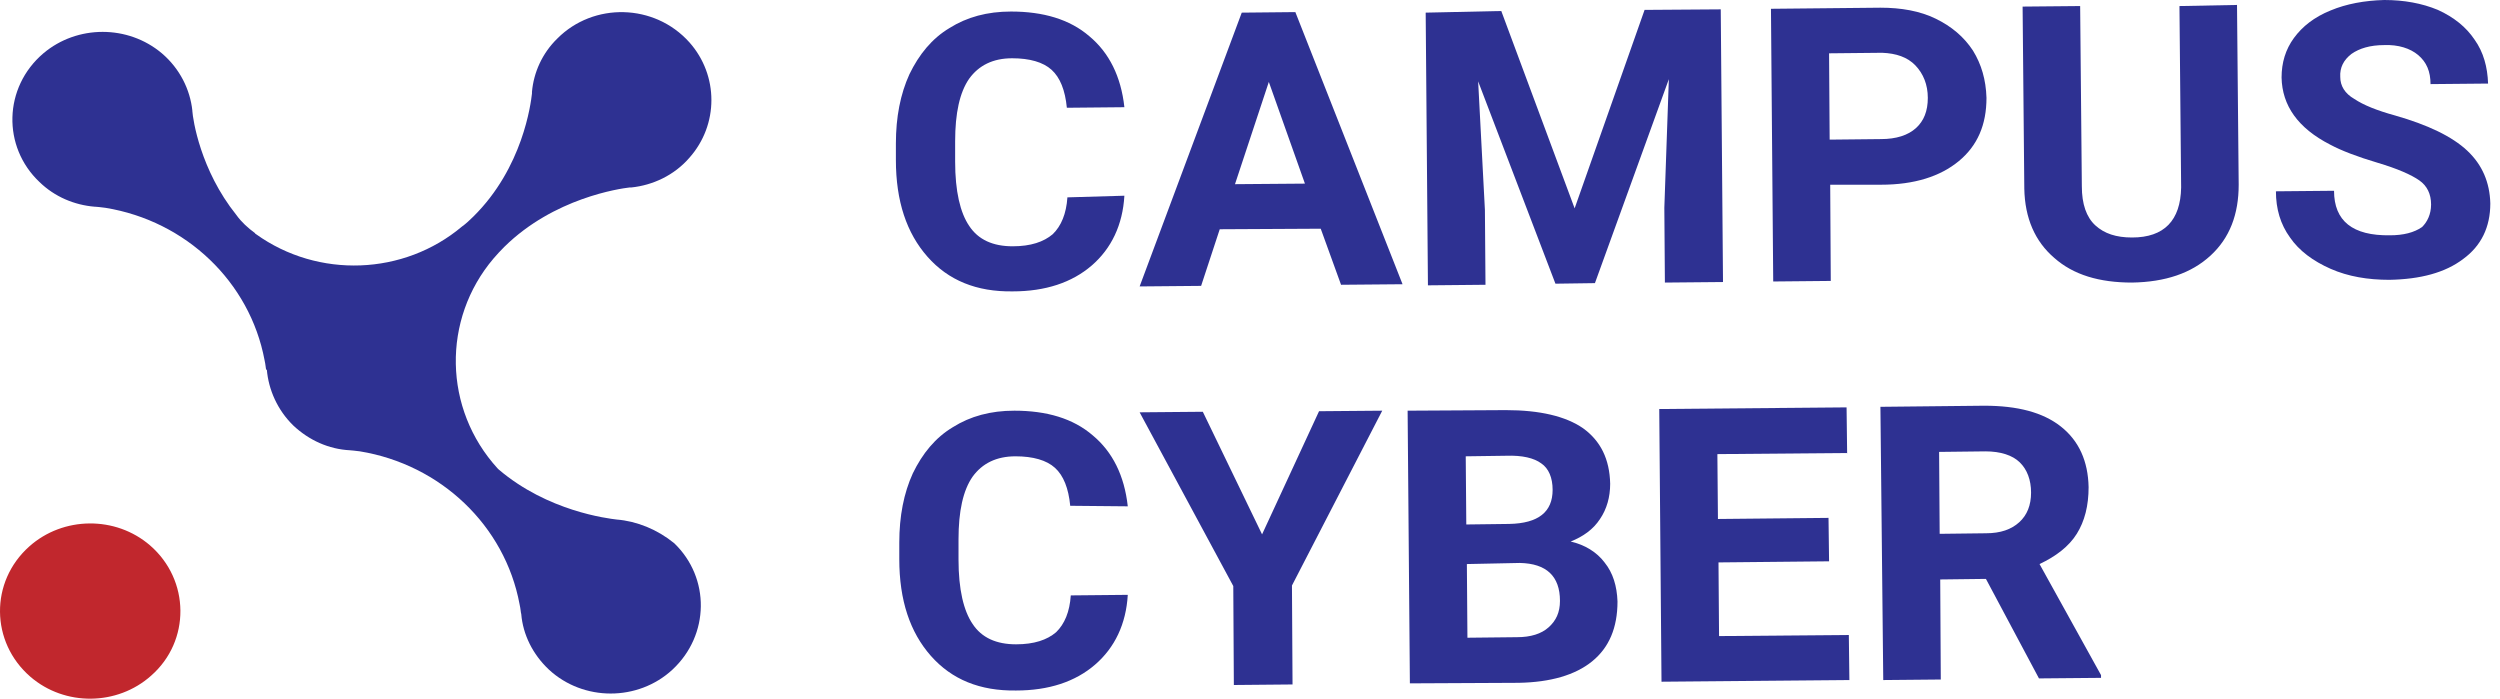 <svg width="143" height="40" viewBox="0 0 143 40" fill="none" xmlns="http://www.w3.org/2000/svg">
<path d="M64.315 11.195C64.219 12.862 63.573 14.214 62.444 15.189C61.314 16.163 59.797 16.667 57.925 16.667C55.86 16.698 54.246 16.038 53.052 14.685C51.858 13.333 51.245 11.509 51.245 9.151V8.208C51.245 6.698 51.503 5.377 52.02 4.245C52.568 3.113 53.31 2.201 54.311 1.604C55.311 0.975 56.473 0.66 57.829 0.66C59.668 0.66 61.185 1.101 62.314 2.075C63.444 3.019 64.122 4.371 64.315 6.132L61.024 6.164C60.927 5.157 60.636 4.434 60.152 3.994C59.668 3.553 58.894 3.333 57.893 3.333C56.796 3.333 55.989 3.742 55.44 4.497C54.892 5.283 54.634 6.478 54.634 8.082V9.245C54.634 10.943 54.924 12.17 55.44 12.925C55.957 13.711 56.796 14.088 57.925 14.088C58.958 14.088 59.7 13.836 60.217 13.396C60.701 12.925 60.991 12.233 61.056 11.289L64.315 11.195Z" fill="#2E3192"/>
<path d="M75.546 13.082L69.769 13.113L68.704 16.352L65.187 16.384L71.028 0.723L74.094 0.692L80.226 16.258L76.708 16.289L75.546 13.082ZM70.641 10.535L74.642 10.503L72.577 4.686L70.641 10.535Z" fill="#2E3192"/>
<path d="M85.873 0.629L90.069 11.918L94.07 0.566L98.427 0.535L98.556 16.132L95.232 16.163L95.2 11.887L95.458 4.528L91.23 16.195L88.971 16.227L84.55 4.654L84.937 12.013L84.97 16.289L81.678 16.321L81.549 0.723L85.873 0.629Z" fill="#2E3192"/>
<path d="M104.688 10.566L104.72 16.069L101.428 16.101L101.299 0.503L107.56 0.44C108.754 0.44 109.819 0.629 110.723 1.069C111.627 1.509 112.337 2.107 112.853 2.893C113.337 3.679 113.595 4.56 113.627 5.597C113.627 7.138 113.111 8.333 112.046 9.214C110.981 10.094 109.497 10.566 107.592 10.566H104.688ZM104.656 7.987L107.592 7.956C108.464 7.956 109.141 7.736 109.593 7.327C110.045 6.918 110.271 6.352 110.271 5.597C110.271 4.843 110.013 4.214 109.561 3.742C109.109 3.27 108.464 3.05 107.657 3.019L104.623 3.05L104.656 7.987Z" fill="#2E3192"/>
<path d="M127.957 0.283L128.053 10.566C128.053 12.264 127.537 13.616 126.439 14.623C125.343 15.629 123.858 16.132 121.953 16.163C120.081 16.163 118.598 15.723 117.5 14.748C116.403 13.805 115.822 12.484 115.79 10.786L115.693 0.377L118.985 0.346L119.081 10.66C119.081 11.667 119.339 12.421 119.855 12.893C120.372 13.365 121.05 13.585 121.953 13.585C123.793 13.585 124.728 12.61 124.761 10.723L124.665 0.346L127.957 0.283Z" fill="#2E3192"/>
<path d="M139.058 11.698C139.058 11.101 138.832 10.629 138.38 10.315C137.928 10 137.154 9.654 135.992 9.308C134.831 8.962 133.926 8.616 133.281 8.27C131.441 7.327 130.538 6.038 130.506 4.434C130.506 3.585 130.732 2.83 131.215 2.17C131.7 1.509 132.378 0.975 133.313 0.597C134.217 0.22 135.25 0.031 136.379 0C137.508 0 138.541 0.189 139.445 0.566C140.348 0.975 141.059 1.541 141.543 2.264C142.059 2.987 142.285 3.836 142.318 4.78L139.026 4.811C139.026 4.088 138.8 3.553 138.315 3.145C137.864 2.767 137.186 2.547 136.379 2.579C135.572 2.579 134.959 2.767 134.507 3.082C134.055 3.428 133.83 3.868 133.863 4.403C133.863 4.906 134.12 5.346 134.668 5.66C135.185 6.006 135.96 6.321 136.992 6.604C138.864 7.138 140.252 7.799 141.124 8.616C141.994 9.434 142.414 10.44 142.446 11.635C142.446 12.987 141.93 14.057 140.898 14.811C139.865 15.598 138.445 15.975 136.67 16.006C135.444 16.006 134.314 15.818 133.313 15.377C132.313 14.937 131.506 14.34 130.99 13.585C130.441 12.83 130.183 11.95 130.183 10.943L133.507 10.912C133.507 12.642 134.572 13.491 136.703 13.459C137.477 13.459 138.09 13.302 138.541 12.987C138.832 12.704 139.058 12.264 139.058 11.698Z" fill="#2E3192"/>
<path d="M64.509 34.025C64.412 35.692 63.767 37.044 62.637 38.019C61.508 38.994 59.991 39.497 58.119 39.497C56.054 39.528 54.44 38.868 53.246 37.516C52.052 36.163 51.439 34.34 51.439 31.981V31.038C51.439 29.528 51.697 28.207 52.213 27.076C52.762 25.943 53.504 25.031 54.505 24.434C55.505 23.805 56.667 23.491 58.022 23.491C59.862 23.491 61.379 23.931 62.508 24.906C63.638 25.849 64.315 27.201 64.509 28.962L61.217 28.931C61.12 27.924 60.83 27.201 60.346 26.761C59.862 26.321 59.087 26.101 58.087 26.101C56.99 26.101 56.183 26.509 55.634 27.264C55.086 28.05 54.827 29.245 54.827 30.849V32.013C54.827 33.711 55.118 34.937 55.634 35.692C56.151 36.478 56.99 36.855 58.119 36.855C59.152 36.855 59.894 36.604 60.41 36.163C60.895 35.692 61.185 35 61.249 34.057L64.509 34.025Z" fill="#2E3192"/>
<path d="M72.19 30.566L75.449 23.522L79.064 23.491L73.9 33.491L73.933 39.151L70.576 39.182L70.544 33.522L65.187 23.585L68.801 23.553L72.19 30.566Z" fill="#2E3192"/>
<path d="M80.645 39.088L80.516 23.491L86.131 23.459C88.068 23.459 89.552 23.805 90.553 24.497C91.553 25.22 92.07 26.258 92.102 27.673C92.102 28.428 91.908 29.119 91.521 29.686C91.134 30.283 90.553 30.692 89.843 30.975C90.65 31.163 91.327 31.572 91.779 32.17C92.263 32.767 92.489 33.522 92.521 34.403C92.521 35.912 92.037 37.044 91.069 37.83C90.101 38.616 88.681 39.025 86.874 39.057L80.645 39.088ZM83.872 30L86.325 29.969C88.003 29.937 88.81 29.277 88.81 28.019C88.81 27.327 88.584 26.793 88.165 26.509C87.745 26.195 87.067 26.038 86.164 26.069L83.84 26.101L83.872 30ZM83.905 32.264L83.937 36.478L86.777 36.447C87.551 36.447 88.165 36.258 88.584 35.88C89.004 35.503 89.23 35.031 89.23 34.371C89.23 32.956 88.455 32.233 86.938 32.201L83.905 32.264Z" fill="#2E3192"/>
<path d="M104.623 32.107L98.298 32.17L98.33 36.384L105.753 36.321L105.785 38.899L95.038 38.994L94.909 23.396L105.624 23.302L105.656 25.912L98.234 25.975L98.266 29.686L104.591 29.623L104.623 32.107Z" fill="#2E3192"/>
<path d="M113.595 33.113L110.981 33.145L111.013 38.868L107.722 38.899L107.56 23.27L113.498 23.207C115.402 23.207 116.855 23.585 117.887 24.402C118.92 25.22 119.437 26.384 119.468 27.862C119.468 28.931 119.243 29.811 118.791 30.535C118.339 31.258 117.597 31.824 116.661 32.264L120.179 38.616V38.773L116.629 38.805L113.595 33.113ZM110.949 30.535L113.595 30.503C114.434 30.503 115.047 30.283 115.499 29.874C115.951 29.465 116.177 28.899 116.177 28.176C116.177 27.453 115.951 26.855 115.531 26.447C115.112 26.038 114.434 25.818 113.563 25.818L110.917 25.849L110.949 30.535Z" fill="#2E3192"/>
<path d="M8.581 31.195C6.612 29.497 3.611 29.529 1.674 31.258C-0.585 33.271 -0.552 36.73 1.739 38.711C3.707 40.409 6.709 40.377 8.645 38.648C10.904 36.667 10.872 33.176 8.581 31.195Z" fill="#C1272D"/>
<path d="M35.27 29.717C34.754 29.654 31.333 29.245 28.525 26.855C28.493 26.824 28.493 26.824 28.461 26.792C25.363 23.396 25.266 18.27 28.235 14.78C28.429 14.56 28.622 14.339 28.848 14.119C31.688 11.321 35.464 10.786 36.013 10.723H36.045C36.045 10.723 36.045 10.723 36.013 10.723H36.045H36.077H36.109C37.336 10.597 38.562 10.031 39.433 9.025C41.112 7.138 41.112 4.308 39.433 2.421C37.433 0.189 33.947 0.126 31.882 2.201C31.01 3.05 30.526 4.151 30.429 5.251V5.283V5.314V5.346C30.429 5.346 30.429 5.346 30.429 5.314V5.346C30.365 5.912 29.913 9.591 27.073 12.39C26.88 12.578 26.654 12.799 26.428 12.956C23.104 15.755 18.198 15.943 14.648 13.396C14.616 13.365 14.584 13.365 14.584 13.333C14.197 13.05 13.809 12.704 13.519 12.296C11.453 9.717 11.034 6.824 11.002 6.352V6.321C10.873 5.126 10.292 3.931 9.259 3.05C7.323 1.415 4.418 1.415 2.482 3.05C0.19 5 0.126 8.396 2.256 10.409C3.127 11.258 4.257 11.729 5.418 11.824H5.451C5.548 11.824 5.741 11.855 6.032 11.887C10.647 12.641 14.293 16.132 15.132 20.597C15.197 20.88 15.197 21.069 15.229 21.163L15.262 21.132C15.358 22.296 15.875 23.459 16.778 24.34C17.682 25.189 18.811 25.692 20.006 25.755C20.102 25.755 20.296 25.786 20.587 25.817C25.201 26.572 28.88 30.063 29.719 34.56C29.784 34.843 29.784 35.031 29.816 35.126C29.913 36.289 30.462 37.421 31.398 38.302C33.366 40.126 36.497 40.126 38.465 38.302C40.595 36.321 40.628 33.05 38.562 31.069C37.594 30.283 36.432 29.811 35.27 29.717Z" fill="#2E3192"/>
</svg>
